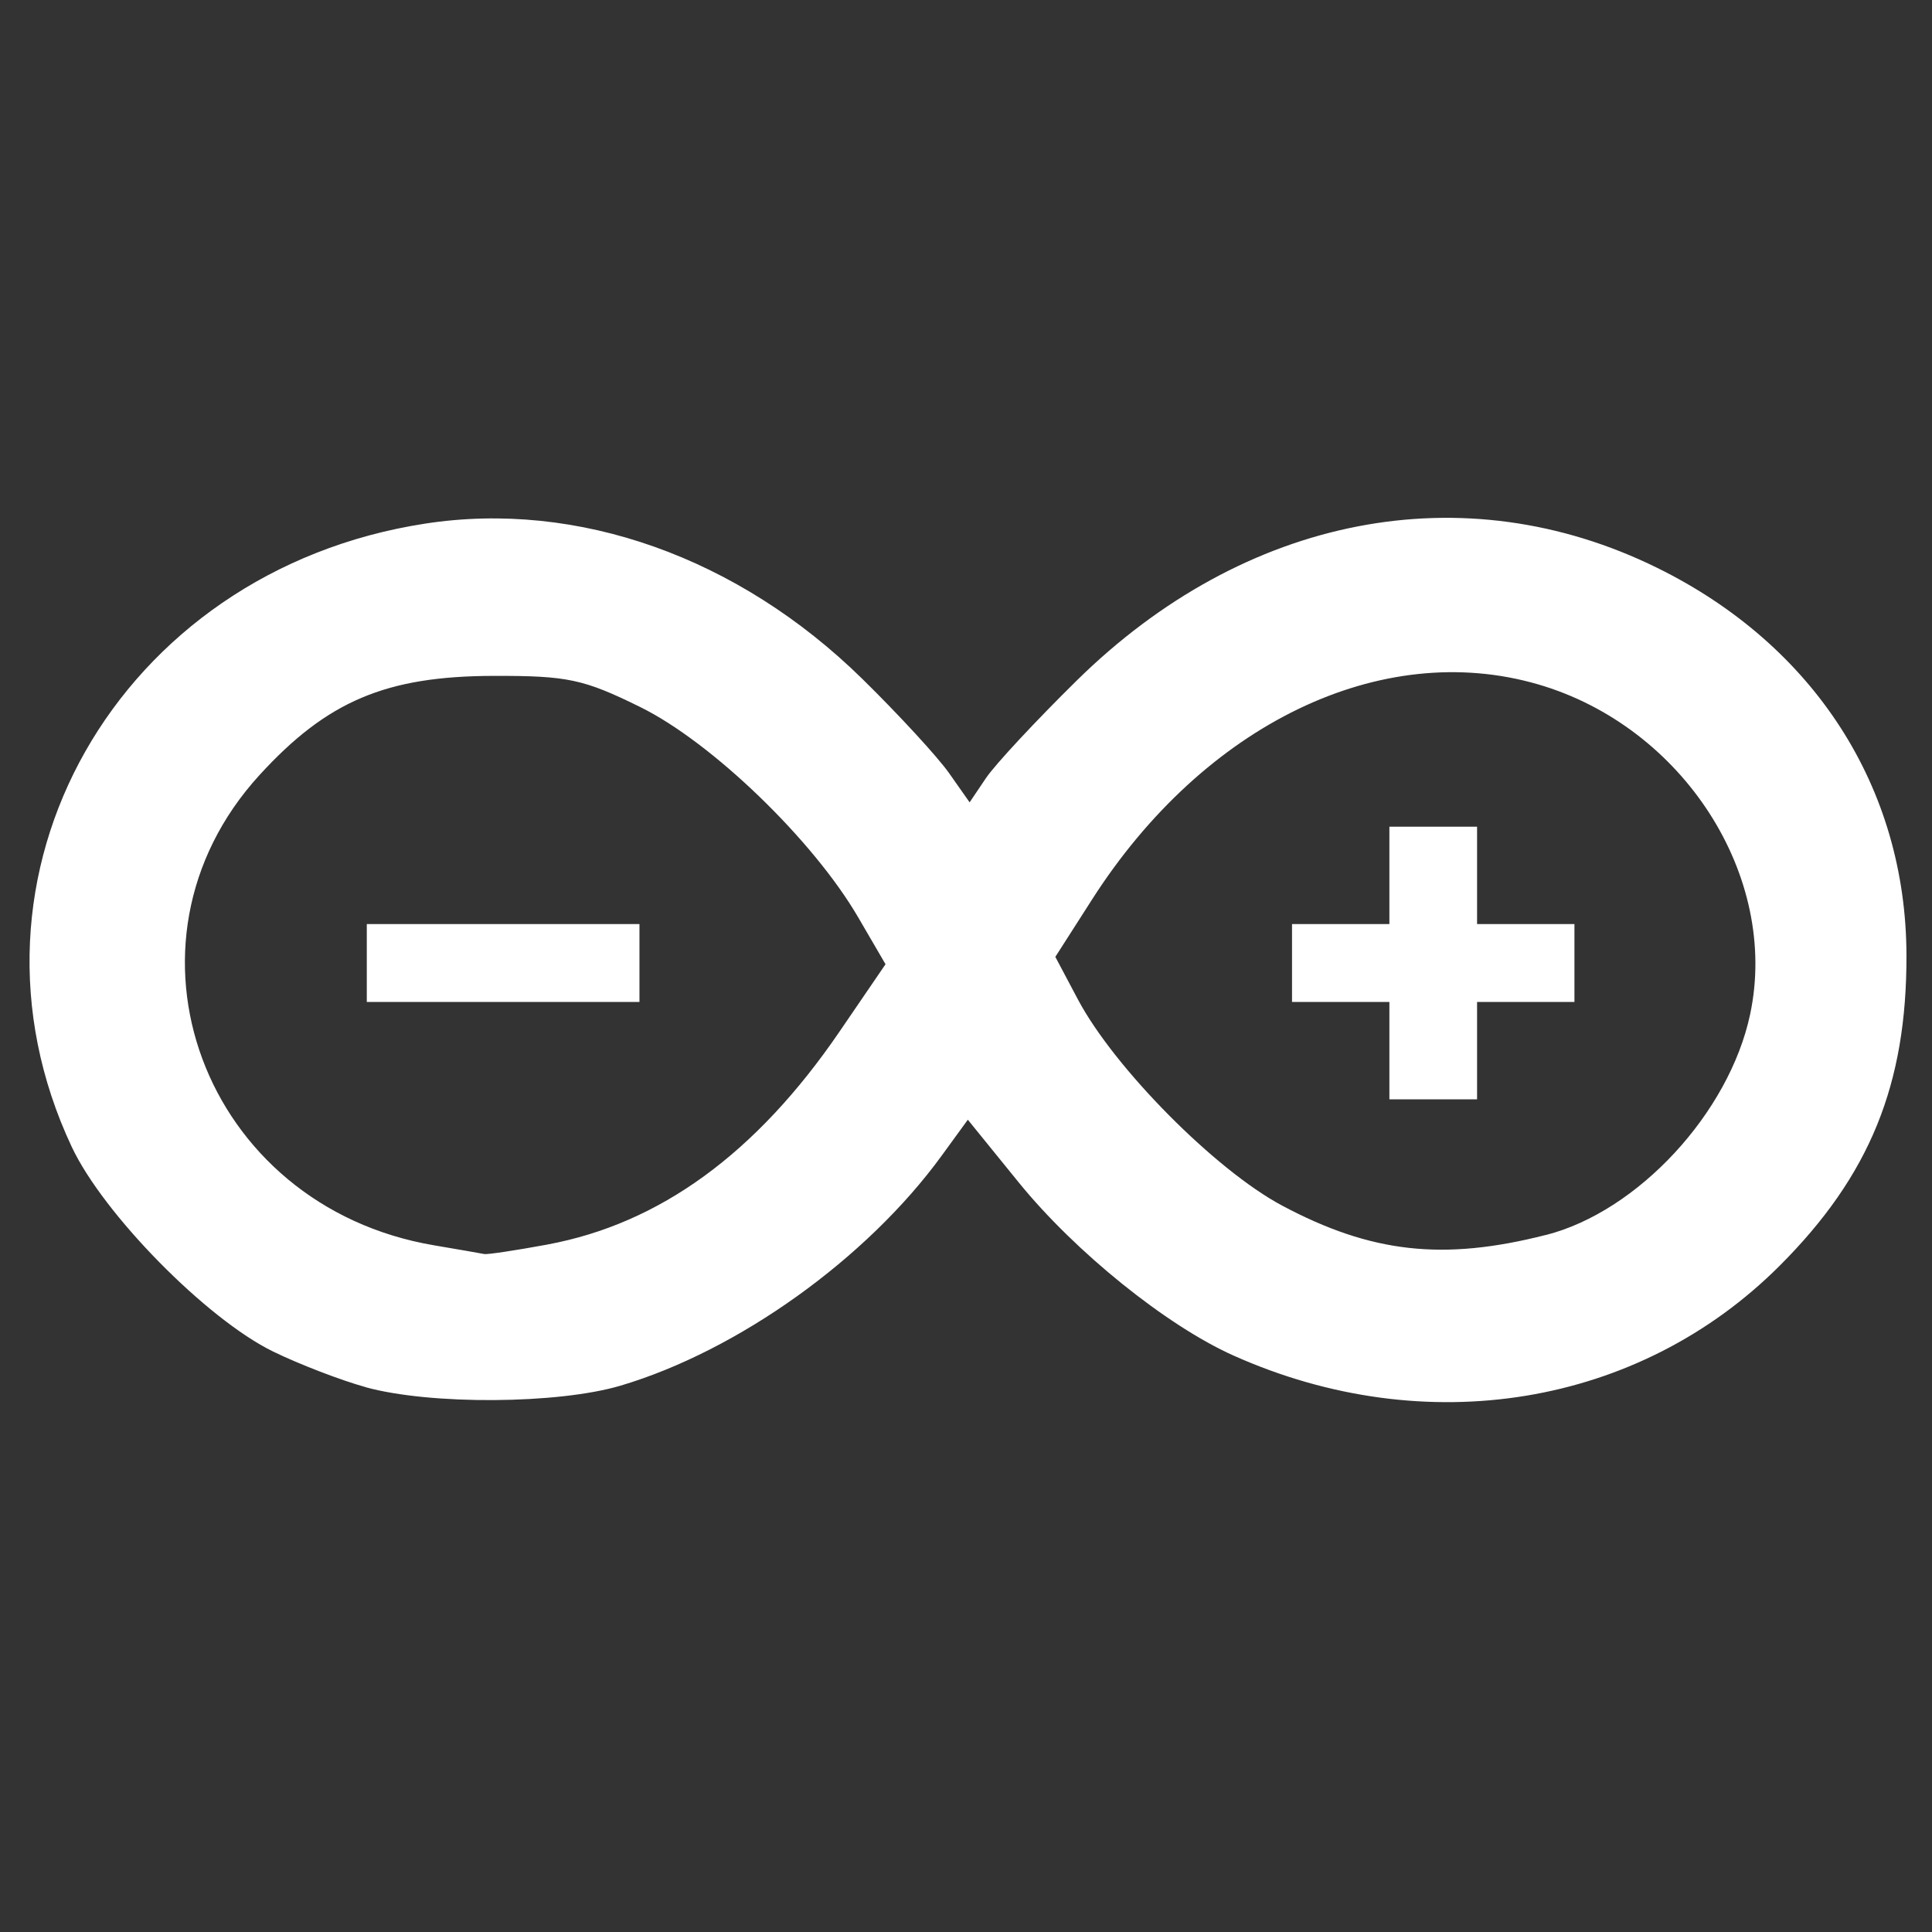 <?xml version="1.0" encoding="UTF-8" standalone="no"?>
<!-- Created with Inkscape (http://www.inkscape.org/) -->

<svg
   xmlns:dc="http://purl.org/dc/elements/1.1/"
   xmlns:cc="http://creativecommons.org/ns#"
   xmlns:rdf="http://www.w3.org/1999/02/22-rdf-syntax-ns#"
   xmlns:svg="http://www.w3.org/2000/svg"
   xmlns="http://www.w3.org/2000/svg"
   xmlns:sodipodi="http://sodipodi.sourceforge.net/DTD/sodipodi-0.dtd"
   xmlns:inkscape="http://www.inkscape.org/namespaces/inkscape"
   id="svg2"
   version="1.1"
   inkscape:version="0.47 r22583"
   width="55"
   height="55"
   sodipodi:docname="arduino_off.svg">
  <rect width="100%" height="100%" fill="#333333" stroke="none"/>
  <defs
     id="defs6">
    <inkscape:perspective
       sodipodi:type="inkscape:persp3d"
       inkscape:vp_x="0 : 0.5 : 1"
       inkscape:vp_y="0 : 1000 : 0"
       inkscape:vp_z="1 : 0.5 : 1"
       inkscape:persp3d-origin="0.5 : 0.33333333 : 1"
       id="perspective10" />
    <inkscape:perspective
       id="perspective2864"
       inkscape:persp3d-origin="0.5 : 0.33333333 : 1"
       inkscape:vp_z="1 : 0.5 : 1"
       inkscape:vp_y="0 : 1000 : 0"
       inkscape:vp_x="0 : 0.5 : 1"
       sodipodi:type="inkscape:persp3d" />
  </defs>
  <sodipodi:namedview
     pagecolor="#ffffff"
     bordercolor="#666666"
     borderopacity="1"
     objecttolerance="10"
     gridtolerance="10"
     guidetolerance="10"
     inkscape:pageopacity="0"
     inkscape:pageshadow="2"
     inkscape:window-width="1366"
     inkscape:window-height="706"
     id="namedview4"
     showgrid="false"
     inkscape:zoom="6.2415772"
     inkscape:cx="71.377749"
     inkscape:cy="32.641672"
     inkscape:window-x="-8"
     inkscape:window-y="-8"
     inkscape:window-maximized="1"
     inkscape:current-layer="svg2" />
  <path
     style="fill:#ffffff"
     d="M 10.41,39.489 C 9.706,39.295 8.521,38.839 7.776,38.476 5.886,37.555 2.942,34.563 2.042,32.648 -1.582,24.939 3.344,16.254 12.104,14.906 c 4.346,-0.669 8.914,0.955 12.449,4.425 1.034,1.015 2.143,2.22 2.465,2.678 l 0.585,0.832 0.467,-0.693 c 0.257,-0.381 1.418,-1.629 2.58,-2.772 4.786,-4.711 11.017,-5.922 16.526,-3.211 4.472,2.201 7.083,6.255 7.097,11.02 0.011,3.692 -1.047,6.285 -3.61,8.848 -4.011,4.011 -10.071,5.007 -15.549,2.556 -1.907,-0.853 -4.511,-2.953 -6.115,-4.93 l -1.447,-1.783 -0.748,1.028 c -2.131,2.928 -5.791,5.548 -9.136,6.542 -1.785,0.53 -5.418,0.552 -7.259,0.045 z m 5.168,-4.059 c 3.202,-0.592 5.951,-2.594 8.316,-6.055 l 1.315,-1.925 -0.778,-1.335 c -1.282,-2.201 -4.167,-4.984 -6.207,-5.988 -1.614,-0.795 -2.067,-0.891 -4.173,-0.886 -3.065,0.007 -4.737,0.716 -6.664,2.824 -4.386,4.799 -1.611,12.273 4.972,13.387 0.698,0.118 1.34,0.23 1.427,0.248 0.086,0.018 0.892,-0.103 1.791,-0.269 z m -5.136,-8.015 0,-1.109 3.881,0 3.881,0 0,1.109 0,1.109 -3.881,0 -3.881,0 0,-1.109 z m 33.563,7.744 c 2.62,-0.667 5.22,-3.475 5.817,-6.281 0.837,-3.93 -1.904,-8.194 -6.04,-9.397 -4.465,-1.298 -9.5,1.132 -12.695,6.128 l -1.044,1.631 0.644,1.214 c 1.035,1.95 3.911,4.854 5.813,5.867 2.535,1.351 4.586,1.58 7.504,0.836 z m -4.452,-5.249 0,-1.386 -1.386,0 -1.386,0 0,-1.109 0,-1.109 1.386,0 1.386,0 0,-1.386 0,-1.386 1.248,0 1.248,0 0,1.386 0,1.386 1.386,0 1.386,0 0,1.109 0,1.109 -1.386,0 -1.386,0 0,1.386 0,1.386 -1.248,0 -1.248,0 0,-1.386 z"
     id="path2818" />
</svg>
